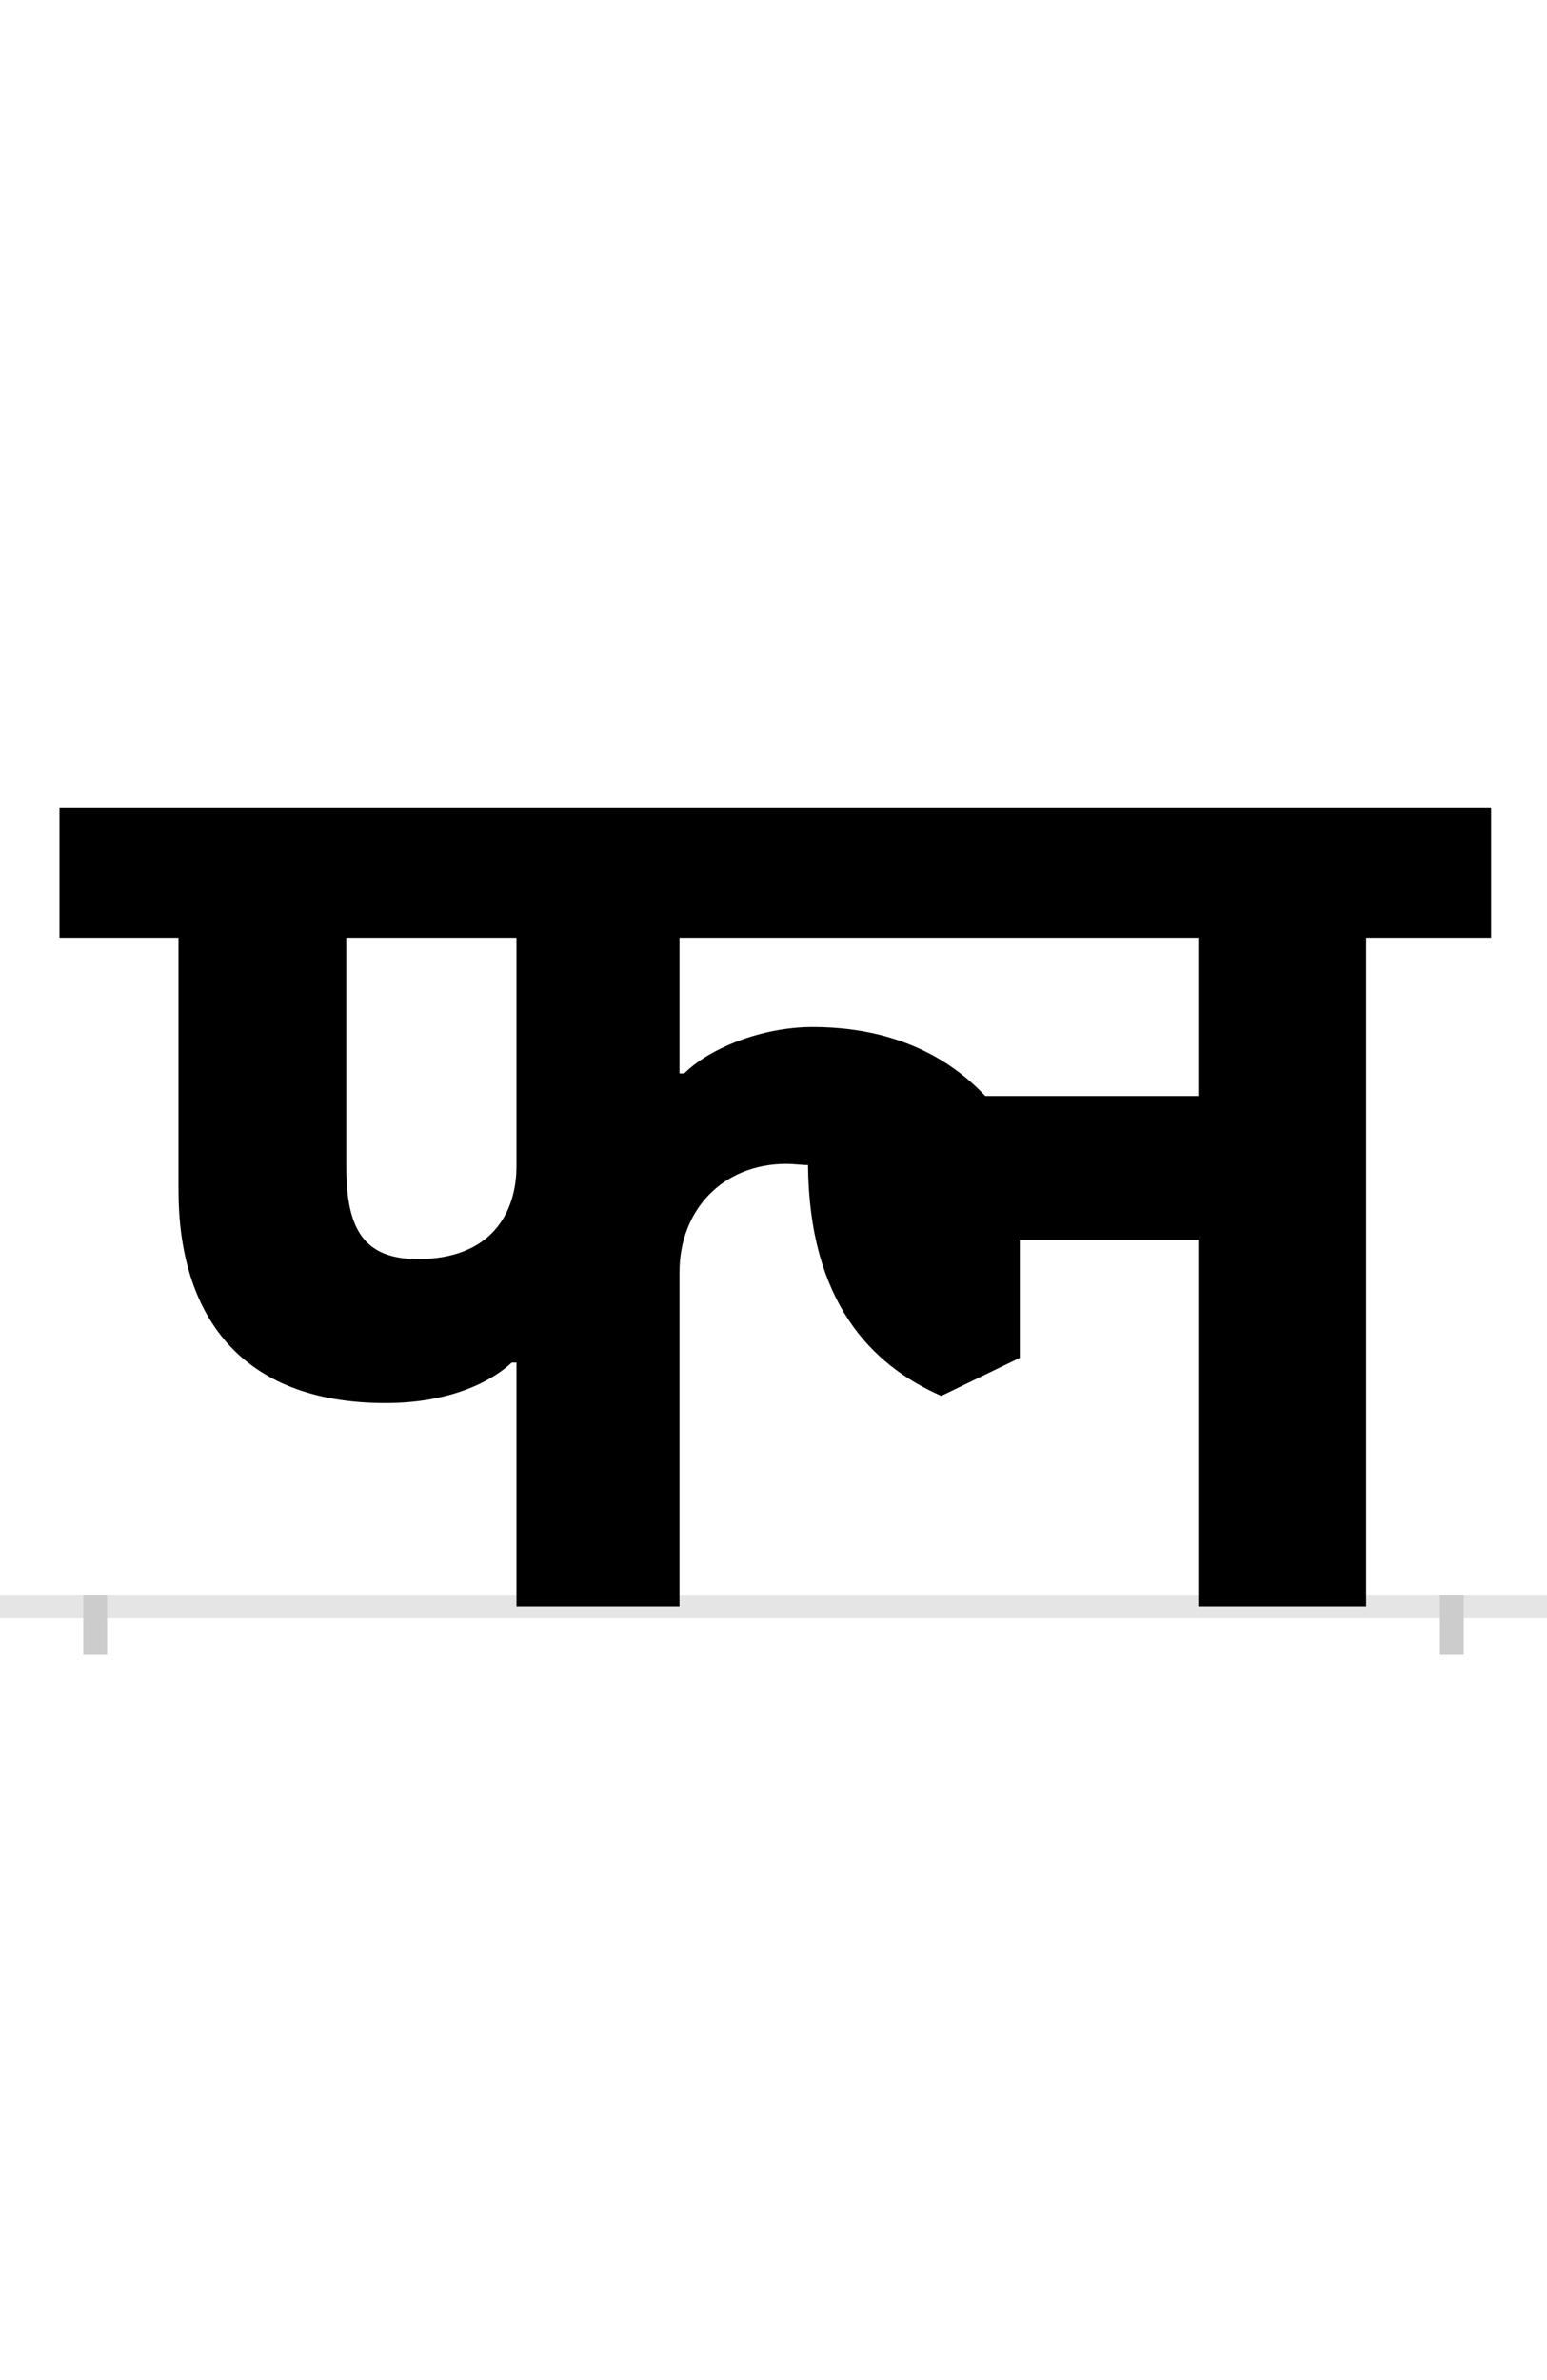 <?xml version="1.0" encoding="UTF-8"?>
<svg height="200.0" version="1.1" width="130.0" xmlns="http://www.w3.org/2000/svg" xmlns:xlink="http://www.w3.org/1999/xlink">
 <rect width="100%" height="100%" fill="#808080" stroke="none"/>
 <path d="M0,0 l130,0 l0,200 l-130,0 Z M0,0" fill="rgb(255,255,255)" transform="matrix(1,0,0,-1,0.0,200.0)"/>
 <path d="M0,0 l130,0" fill="none" stroke="rgb(229,229,229)" stroke-width="2" transform="matrix(1,0,0,-1,0.0,135.0)"/>
 <path d="M0,1 l0,-5" fill="none" stroke="rgb(204,204,204)" stroke-width="2" transform="matrix(1,0,0,-1,8.0,135.0)"/>
 <path d="M0,1 l0,-5" fill="none" stroke="rgb(204,204,204)" stroke-width="2" transform="matrix(1,0,0,-1,122.0,135.0)"/>
 <path d="M354,370 c0,-39,-21,-78,-83,-78 c-45,0,-60,25,-60,77 l0,193 l143,0 Z M927,429 l-179,0 c-46,49,-105,58,-145,58 c-43,0,-87,-18,-108,-39 l-4,0 l0,114 l436,0 Z M491,281 c0,52,36,91,90,91 c6,0,12,-1,18,-1 c1,-115,53,-168,112,-194 l66,32 l0,99 l150,0 l0,-308 l141,0 l0,562 l105,0 l0,109 l-1203,0 l0,-109 l100,0 l0,-212 c0,-104,51,-179,174,-179 c54,0,89,18,106,34 l4,0 l0,-205 l137,0 Z M491,281" fill="rgb(0,0,0)" transform="matrix(0.1,0.0,0.0,-0.1,8.0,135.0)"/>
</svg>